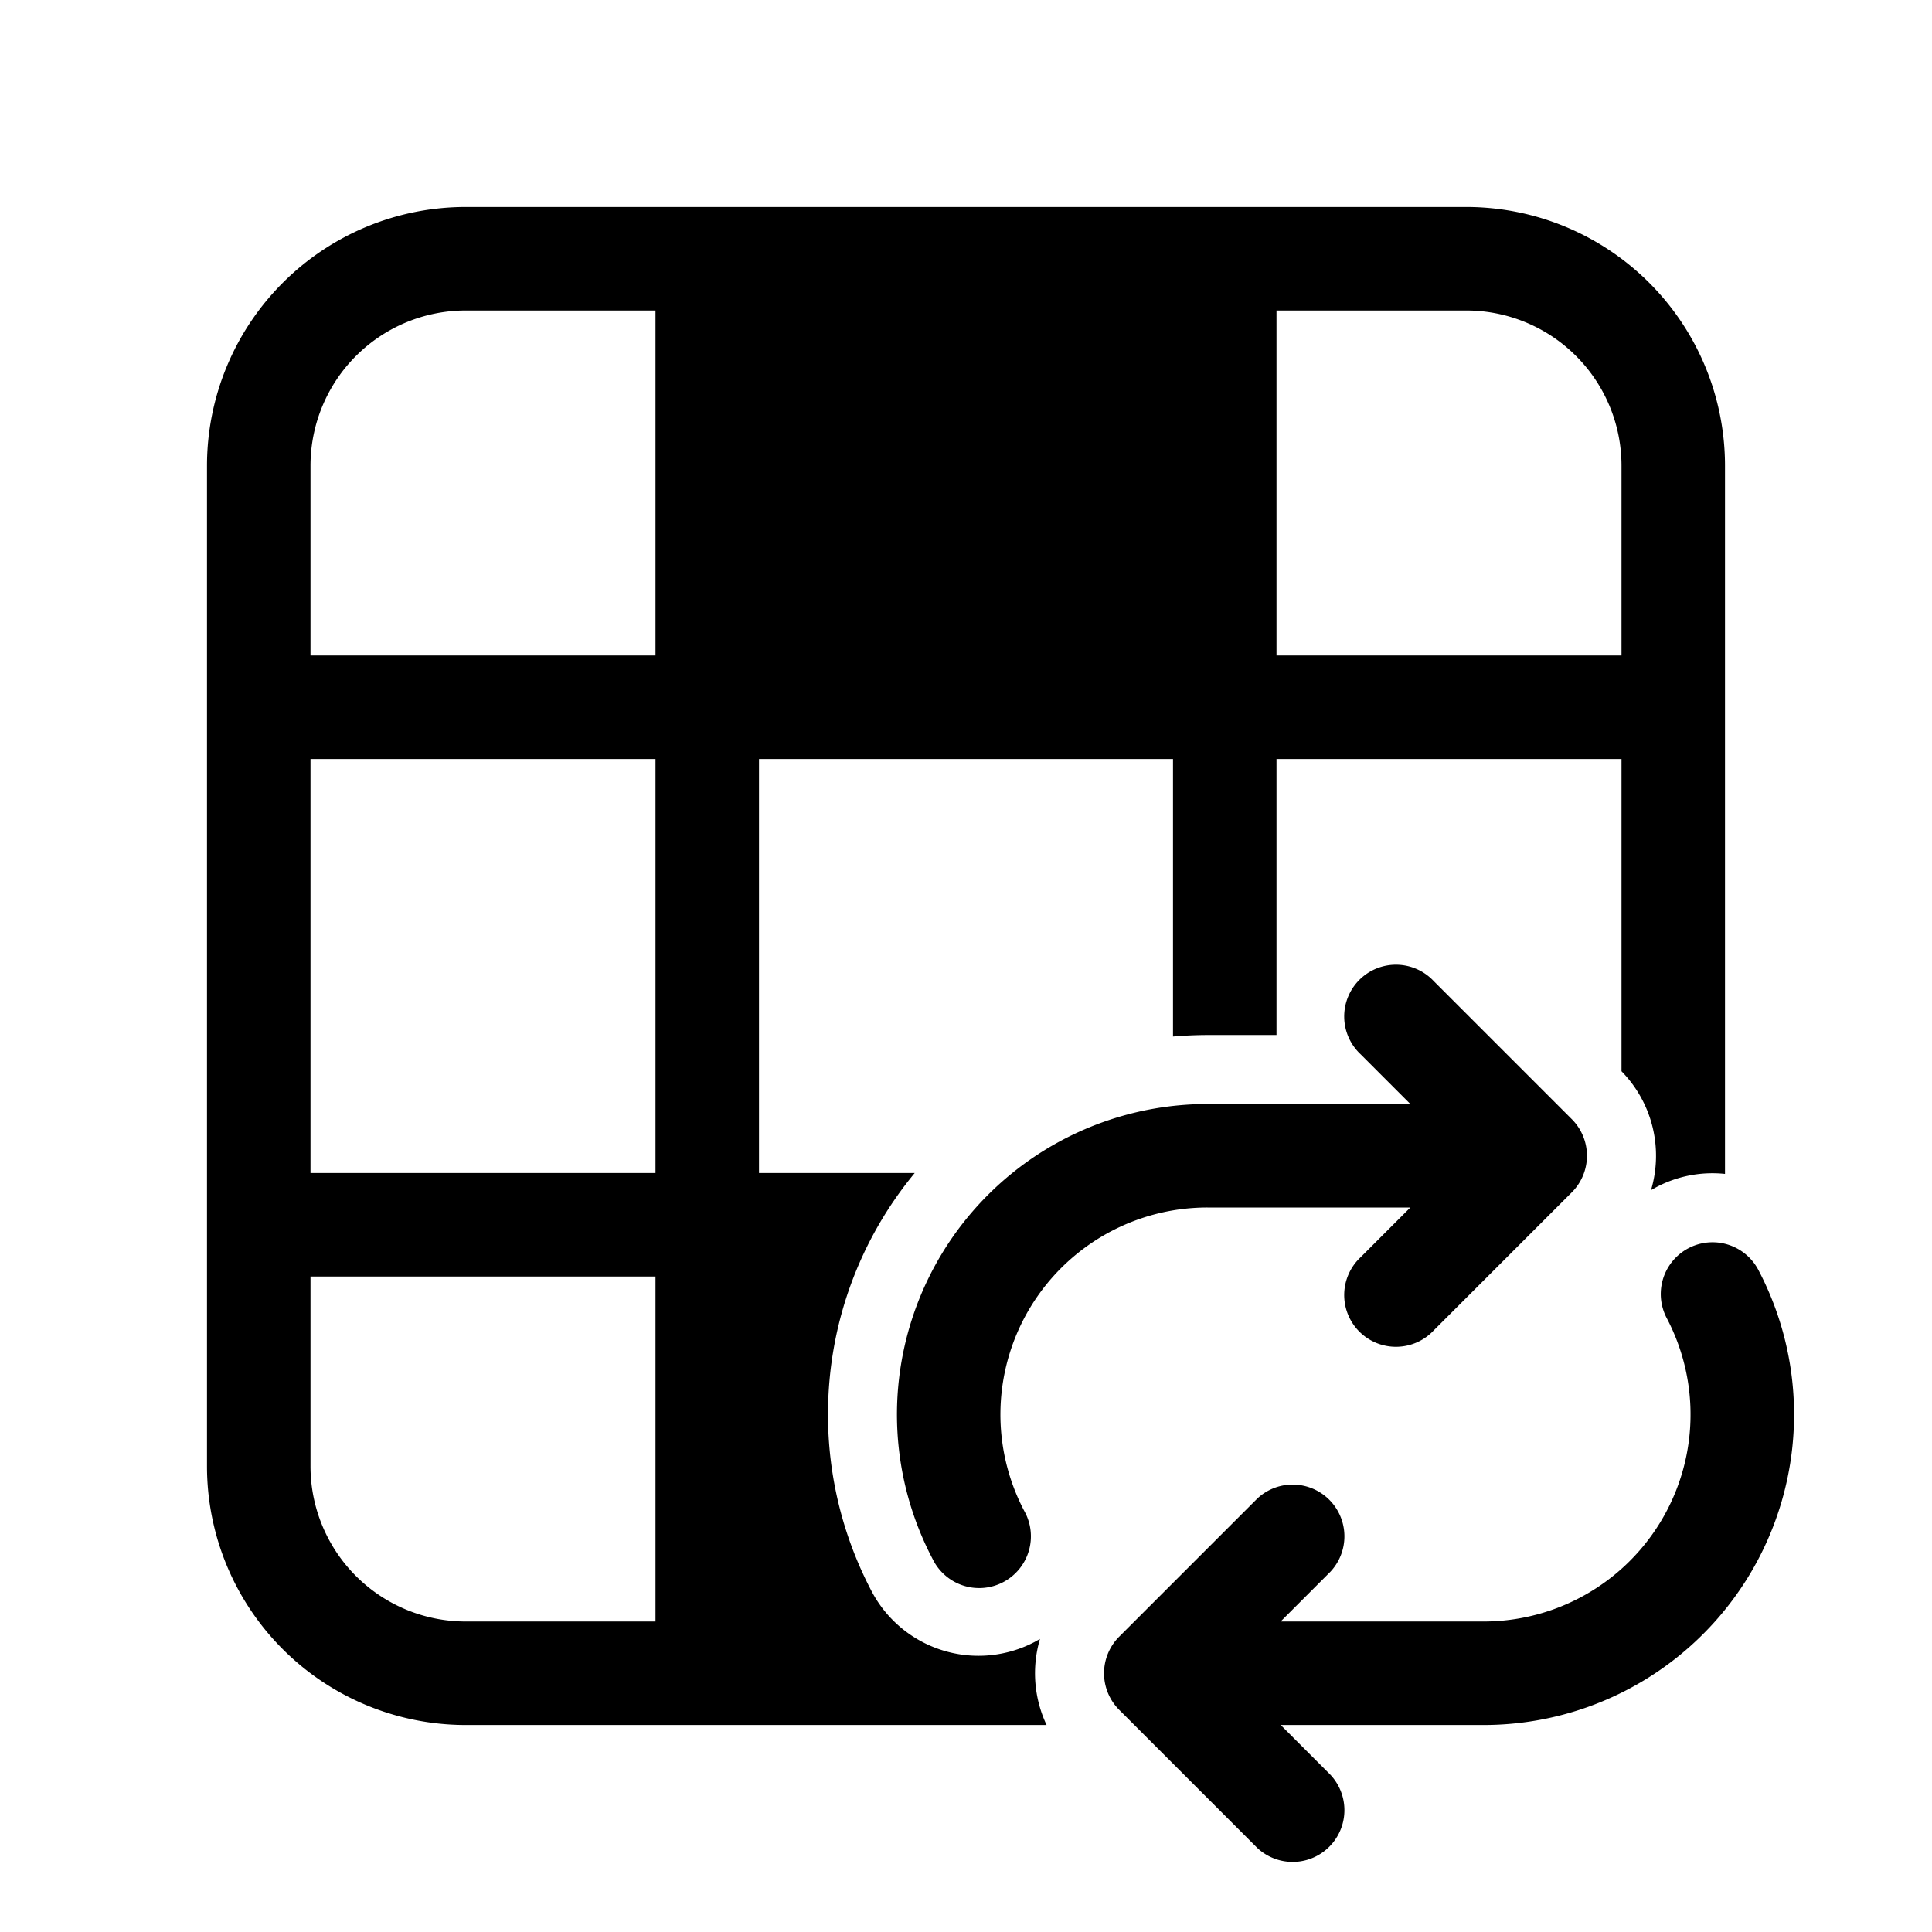 <svg xmlns="http://www.w3.org/2000/svg" xmlns:xlink="http://www.w3.org/1999/xlink" width="28" height="28" viewBox="0 0 28 28"><path fill="currentColor" d="M6.75 3A3.75 3.75 0 0 0 3 6.75v14.5A3.75 3.75 0 0 0 6.75 25h8.418a1.76 1.76 0 0 1-.096-1.247l-.075.042a1.75 1.75 0 0 1-2.364-.732A5.5 5.5 0 0 1 12 20.5c0-1.33.472-2.55 1.257-3.5H11v-6h6v4.022q.247-.021.5-.022h1v-4h5v4.525a1.75 1.75 0 0 1 .428 1.723l.075-.042a1.74 1.74 0 0 1 .997-.193V6.75A3.75 3.75 0 0 0 21.25 3zM4.5 21.25V18.5h5v5H6.75a2.25 2.25 0 0 1-2.25-2.25M9.5 11v6h-5v-6zm11.75-6.5a2.25 2.25 0 0 1 2.25 2.25V9.5h-5v-5zm-14.5 0H9.5v5h-5V6.75A2.25 2.25 0 0 1 6.75 4.5m14.03 9.72a.75.75 0 1 0-1.06 1.06l.72.72H17.5a4.5 4.5 0 0 0-3.982 6.597a.75.75 0 1 0 1.326-.7A3 3 0 0 1 17.5 17.5h2.94l-.72.72a.75.75 0 1 0 1.06 1.06l2-2a.75.75 0 0 0 0-1.06zm4.703 4.184a.75.75 0 0 0-1.327.7A3 3 0 0 1 21.5 23.5h-2.94l.723-.723a.75.75 0 0 0-1.06-1.06L16.22 23.72a.75.75 0 0 0 0 1.06l2.003 2.003a.75.75 0 0 0 1.06-1.06L18.561 25H21.5a4.5 4.5 0 0 0 3.983-6.596"/></svg>